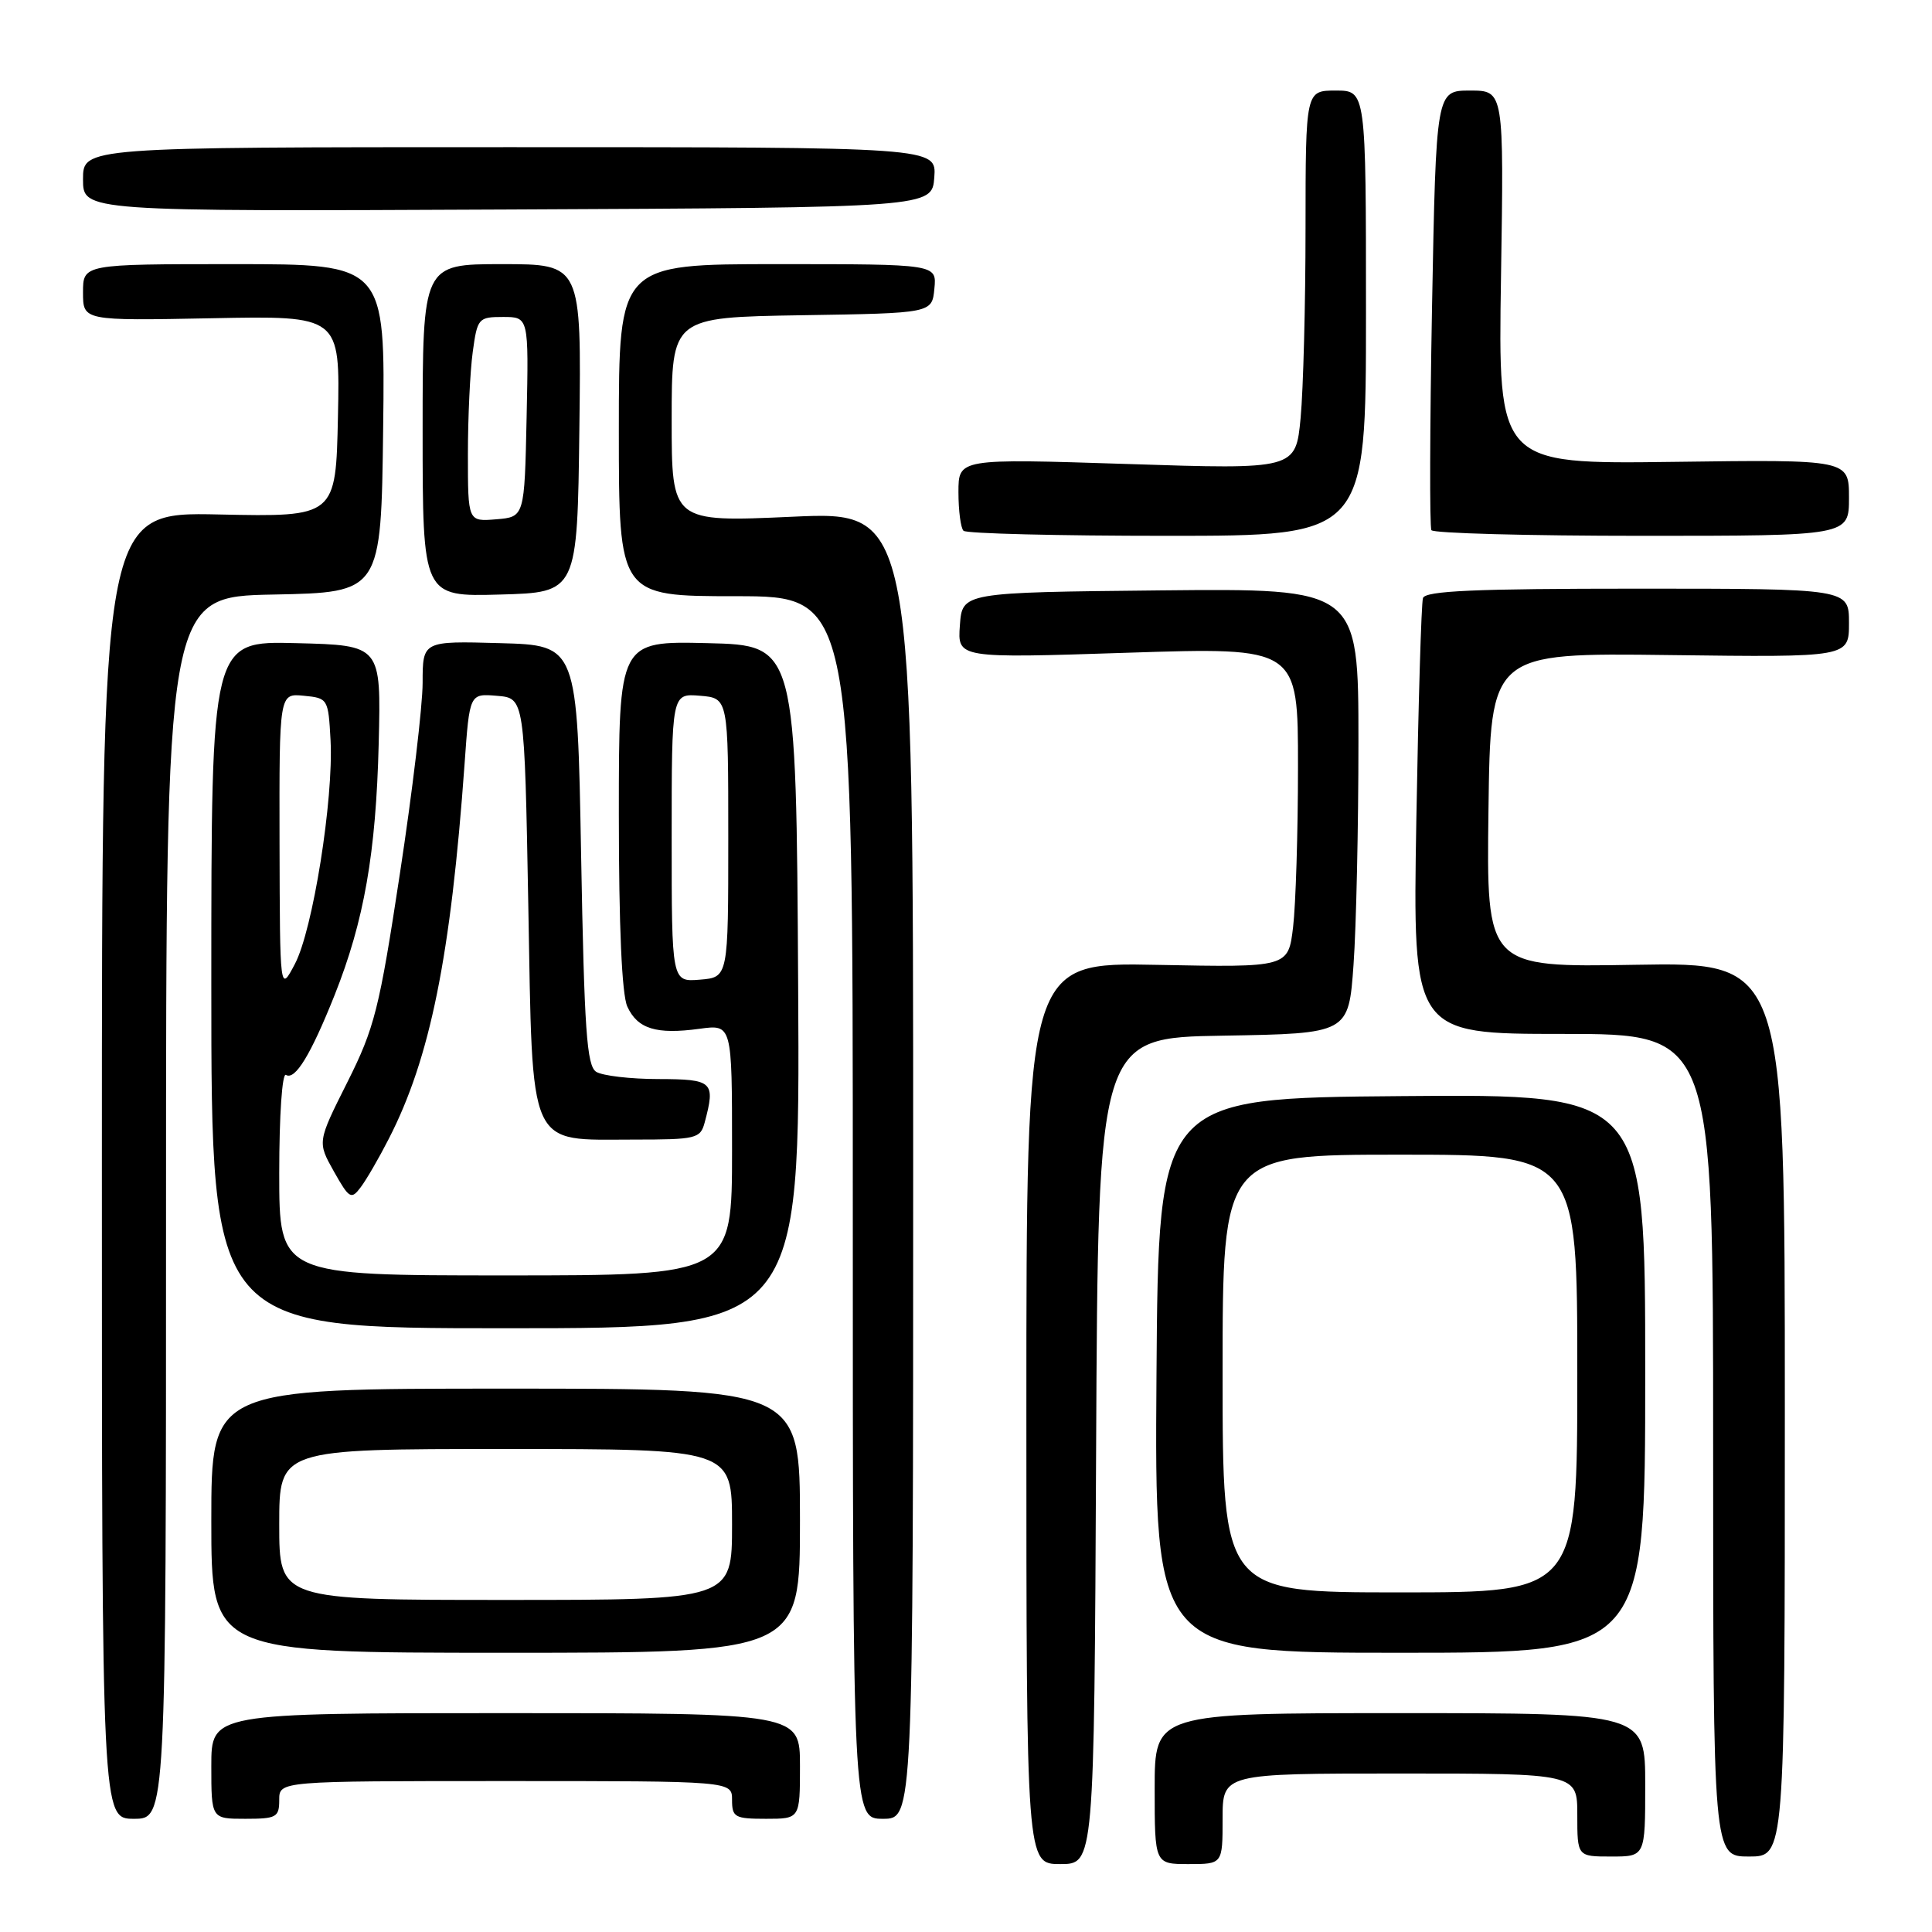 <?xml version="1.0" encoding="UTF-8" standalone="no"?>
<!DOCTYPE svg PUBLIC "-//W3C//DTD SVG 1.1//EN" "http://www.w3.org/Graphics/SVG/1.1/DTD/svg11.dtd" >
<svg xmlns="http://www.w3.org/2000/svg" xmlns:xlink="http://www.w3.org/1999/xlink" version="1.1" viewBox="0 0 256 256">
 <g >
 <path fill="currentColor"
d=" M 145.24 192.25 C 145.50 137.50 145.50 137.50 162.10 137.23 C 178.70 136.95 178.70 136.95 179.35 127.82 C 179.71 122.80 180.00 109.53 180.00 98.33 C 180.00 77.97 180.00 77.97 153.75 78.23 C 127.50 78.50 127.50 78.50 127.19 82.86 C 126.87 87.23 126.87 87.23 149.44 86.49 C 172.00 85.76 172.00 85.76 171.99 101.63 C 171.99 110.36 171.69 119.91 171.34 122.85 C 170.70 128.19 170.70 128.19 153.35 127.85 C 136.00 127.50 136.00 127.50 136.00 187.25 C 136.00 247.00 136.00 247.00 140.49 247.00 C 144.98 247.00 144.98 247.00 145.24 192.25 Z  M 162.00 241.00 C 162.00 235.00 162.00 235.00 185.50 235.00 C 209.00 235.00 209.00 235.00 209.00 240.50 C 209.00 246.00 209.00 246.00 213.50 246.00 C 218.00 246.00 218.00 246.00 218.00 236.50 C 218.00 227.00 218.00 227.00 185.50 227.00 C 153.00 227.00 153.00 227.00 153.00 237.00 C 153.00 247.00 153.00 247.00 157.50 247.00 C 162.00 247.00 162.00 247.00 162.00 241.00 Z  M 236.50 186.75 C 236.50 127.50 236.50 127.50 216.73 127.84 C 196.96 128.18 196.96 128.18 197.23 107.34 C 197.50 86.50 197.50 86.50 221.25 86.80 C 245.00 87.10 245.00 87.10 245.00 82.55 C 245.00 78.00 245.00 78.00 216.97 78.00 C 195.42 78.00 188.85 78.29 188.55 79.25 C 188.33 79.94 187.94 93.21 187.67 108.75 C 187.19 137.00 187.19 137.00 207.09 137.00 C 227.00 137.00 227.00 137.00 227.00 191.50 C 227.00 246.00 227.00 246.00 231.75 246.00 C 236.50 246.00 236.50 246.00 236.50 186.75 Z  M 22.00 160.03 C 22.00 79.05 22.00 79.05 36.25 78.78 C 50.50 78.50 50.50 78.50 50.77 56.75 C 51.04 35.00 51.04 35.00 31.02 35.00 C 11.00 35.00 11.00 35.00 11.00 38.75 C 11.00 42.50 11.00 42.50 28.03 42.17 C 45.06 41.83 45.06 41.83 44.78 55.17 C 44.50 68.50 44.50 68.50 29.00 68.17 C 13.50 67.84 13.50 67.84 13.50 154.42 C 13.50 241.00 13.50 241.00 17.75 241.00 C 22.00 241.00 22.00 241.00 22.00 160.03 Z  M 37.00 238.50 C 37.00 236.00 37.00 236.00 67.00 236.00 C 97.00 236.00 97.00 236.00 97.00 238.50 C 97.00 240.80 97.37 241.00 101.50 241.00 C 106.00 241.00 106.00 241.00 106.00 234.00 C 106.00 227.00 106.00 227.00 67.00 227.00 C 28.00 227.00 28.00 227.00 28.00 234.00 C 28.00 241.00 28.00 241.00 32.50 241.00 C 36.63 241.00 37.00 240.80 37.00 238.50 Z  M 121.00 154.37 C 121.00 67.74 121.00 67.74 105.00 68.47 C 89.00 69.19 89.00 69.19 89.00 55.62 C 89.00 42.05 89.00 42.05 106.25 41.77 C 123.50 41.50 123.50 41.50 123.81 38.25 C 124.13 35.00 124.13 35.00 103.06 35.00 C 82.00 35.00 82.00 35.00 82.00 57.00 C 82.00 79.00 82.00 79.00 97.50 79.00 C 113.00 79.00 113.00 79.00 113.00 160.00 C 113.00 241.00 113.00 241.00 117.00 241.00 C 121.00 241.00 121.00 241.00 121.00 154.37 Z  M 106.00 201.50 C 106.00 184.00 106.00 184.00 67.00 184.00 C 28.00 184.00 28.00 184.00 28.00 201.50 C 28.00 219.00 28.00 219.00 67.00 219.00 C 106.00 219.00 106.00 219.00 106.00 201.50 Z  M 218.00 181.99 C 218.00 144.97 218.00 144.97 185.75 145.24 C 153.50 145.50 153.50 145.50 153.24 182.25 C 152.98 219.00 152.98 219.00 185.49 219.00 C 218.00 219.00 218.00 219.00 218.00 181.99 Z  M 105.76 130.75 C 105.50 85.50 105.50 85.50 93.75 85.22 C 82.00 84.94 82.00 84.94 82.00 107.92 C 82.00 122.78 82.40 131.78 83.12 133.37 C 84.48 136.34 86.96 137.10 92.69 136.32 C 97.00 135.73 97.00 135.73 97.00 152.36 C 97.00 169.00 97.00 169.00 67.00 169.00 C 37.00 169.00 37.00 169.00 37.00 155.44 C 37.00 147.77 37.39 142.12 37.89 142.43 C 39.10 143.18 41.18 139.77 44.34 131.85 C 48.25 122.02 49.82 113.05 50.18 98.50 C 50.50 85.50 50.50 85.50 39.25 85.22 C 28.00 84.93 28.00 84.93 28.00 130.47 C 28.00 176.00 28.00 176.00 67.01 176.00 C 106.02 176.00 106.02 176.00 105.76 130.75 Z  M 51.51 150.91 C 57.01 140.21 59.73 126.71 61.56 101.20 C 62.22 91.89 62.22 91.89 65.86 92.20 C 69.50 92.50 69.50 92.50 70.00 119.84 C 70.60 152.77 69.81 151.00 83.99 151.00 C 92.25 151.00 92.80 150.87 93.37 148.75 C 94.82 143.32 94.48 143.00 87.25 142.98 C 83.54 142.98 79.83 142.54 79.00 142.02 C 77.75 141.23 77.42 136.52 77.00 113.29 C 76.50 85.50 76.50 85.50 66.25 85.22 C 56.00 84.93 56.00 84.93 56.00 90.47 C 56.00 93.51 54.65 104.89 52.99 115.75 C 50.26 133.73 49.63 136.21 46.02 143.41 C 42.05 151.32 42.05 151.32 44.24 155.22 C 46.28 158.84 46.54 158.99 47.80 157.31 C 48.55 156.32 50.22 153.44 51.51 150.91 Z  M 76.77 56.75 C 77.04 35.00 77.04 35.00 66.52 35.00 C 56.00 35.00 56.00 35.00 56.00 57.03 C 56.00 79.07 56.00 79.07 66.25 78.78 C 76.50 78.50 76.50 78.50 76.77 56.75 Z  M 181.00 41.50 C 181.00 12.00 181.00 12.00 177.00 12.00 C 173.00 12.00 173.00 12.00 172.99 30.25 C 172.99 40.29 172.69 51.59 172.34 55.36 C 171.69 62.21 171.69 62.21 149.35 61.48 C 127.00 60.76 127.00 60.76 127.00 65.21 C 127.00 67.66 127.30 69.97 127.67 70.33 C 128.03 70.70 140.18 71.00 154.67 71.00 C 181.00 71.00 181.00 71.00 181.00 41.50 Z  M 245.00 65.95 C 245.00 60.89 245.00 60.89 221.75 61.20 C 198.50 61.50 198.50 61.50 198.89 36.75 C 199.28 12.00 199.28 12.00 194.79 12.00 C 190.29 12.00 190.29 12.00 189.75 40.75 C 189.46 56.56 189.42 69.84 189.67 70.25 C 189.91 70.66 202.47 71.00 217.56 71.00 C 245.00 71.00 245.00 71.00 245.00 65.95 Z  M 123.80 23.50 C 124.09 19.50 124.09 19.50 67.55 19.50 C 11.00 19.50 11.00 19.50 11.00 23.76 C 11.00 28.02 11.00 28.02 67.25 27.76 C 123.50 27.50 123.50 27.50 123.80 23.50 Z  M 37.00 202.00 C 37.00 192.00 37.00 192.00 67.00 192.00 C 97.00 192.00 97.00 192.00 97.00 202.00 C 97.00 212.00 97.00 212.00 67.00 212.00 C 37.00 212.00 37.00 212.00 37.00 202.00 Z  M 162.00 182.00 C 162.00 153.00 162.00 153.00 185.50 153.00 C 209.00 153.00 209.00 153.00 209.00 182.00 C 209.00 211.00 209.00 211.00 185.50 211.00 C 162.00 211.00 162.00 211.00 162.00 182.00 Z  M 37.04 111.69 C 37.00 91.87 37.00 91.87 40.25 92.19 C 43.45 92.50 43.50 92.58 43.80 98.09 C 44.21 105.91 41.45 123.25 39.07 127.74 C 37.09 131.50 37.09 131.50 37.04 111.69 Z  M 89.00 111.00 C 89.00 91.88 89.00 91.88 92.75 92.19 C 96.50 92.50 96.50 92.50 96.50 111.00 C 96.50 129.50 96.50 129.50 92.75 129.81 C 89.00 130.12 89.00 130.12 89.00 111.00 Z  M 62.00 60.20 C 62.00 55.29 62.29 49.19 62.64 46.64 C 63.25 42.16 63.39 42.00 66.66 42.00 C 70.06 42.00 70.06 42.00 69.78 55.25 C 69.50 68.50 69.50 68.50 65.75 68.81 C 62.00 69.12 62.00 69.12 62.00 60.20 Z "/>
</g>
</svg>